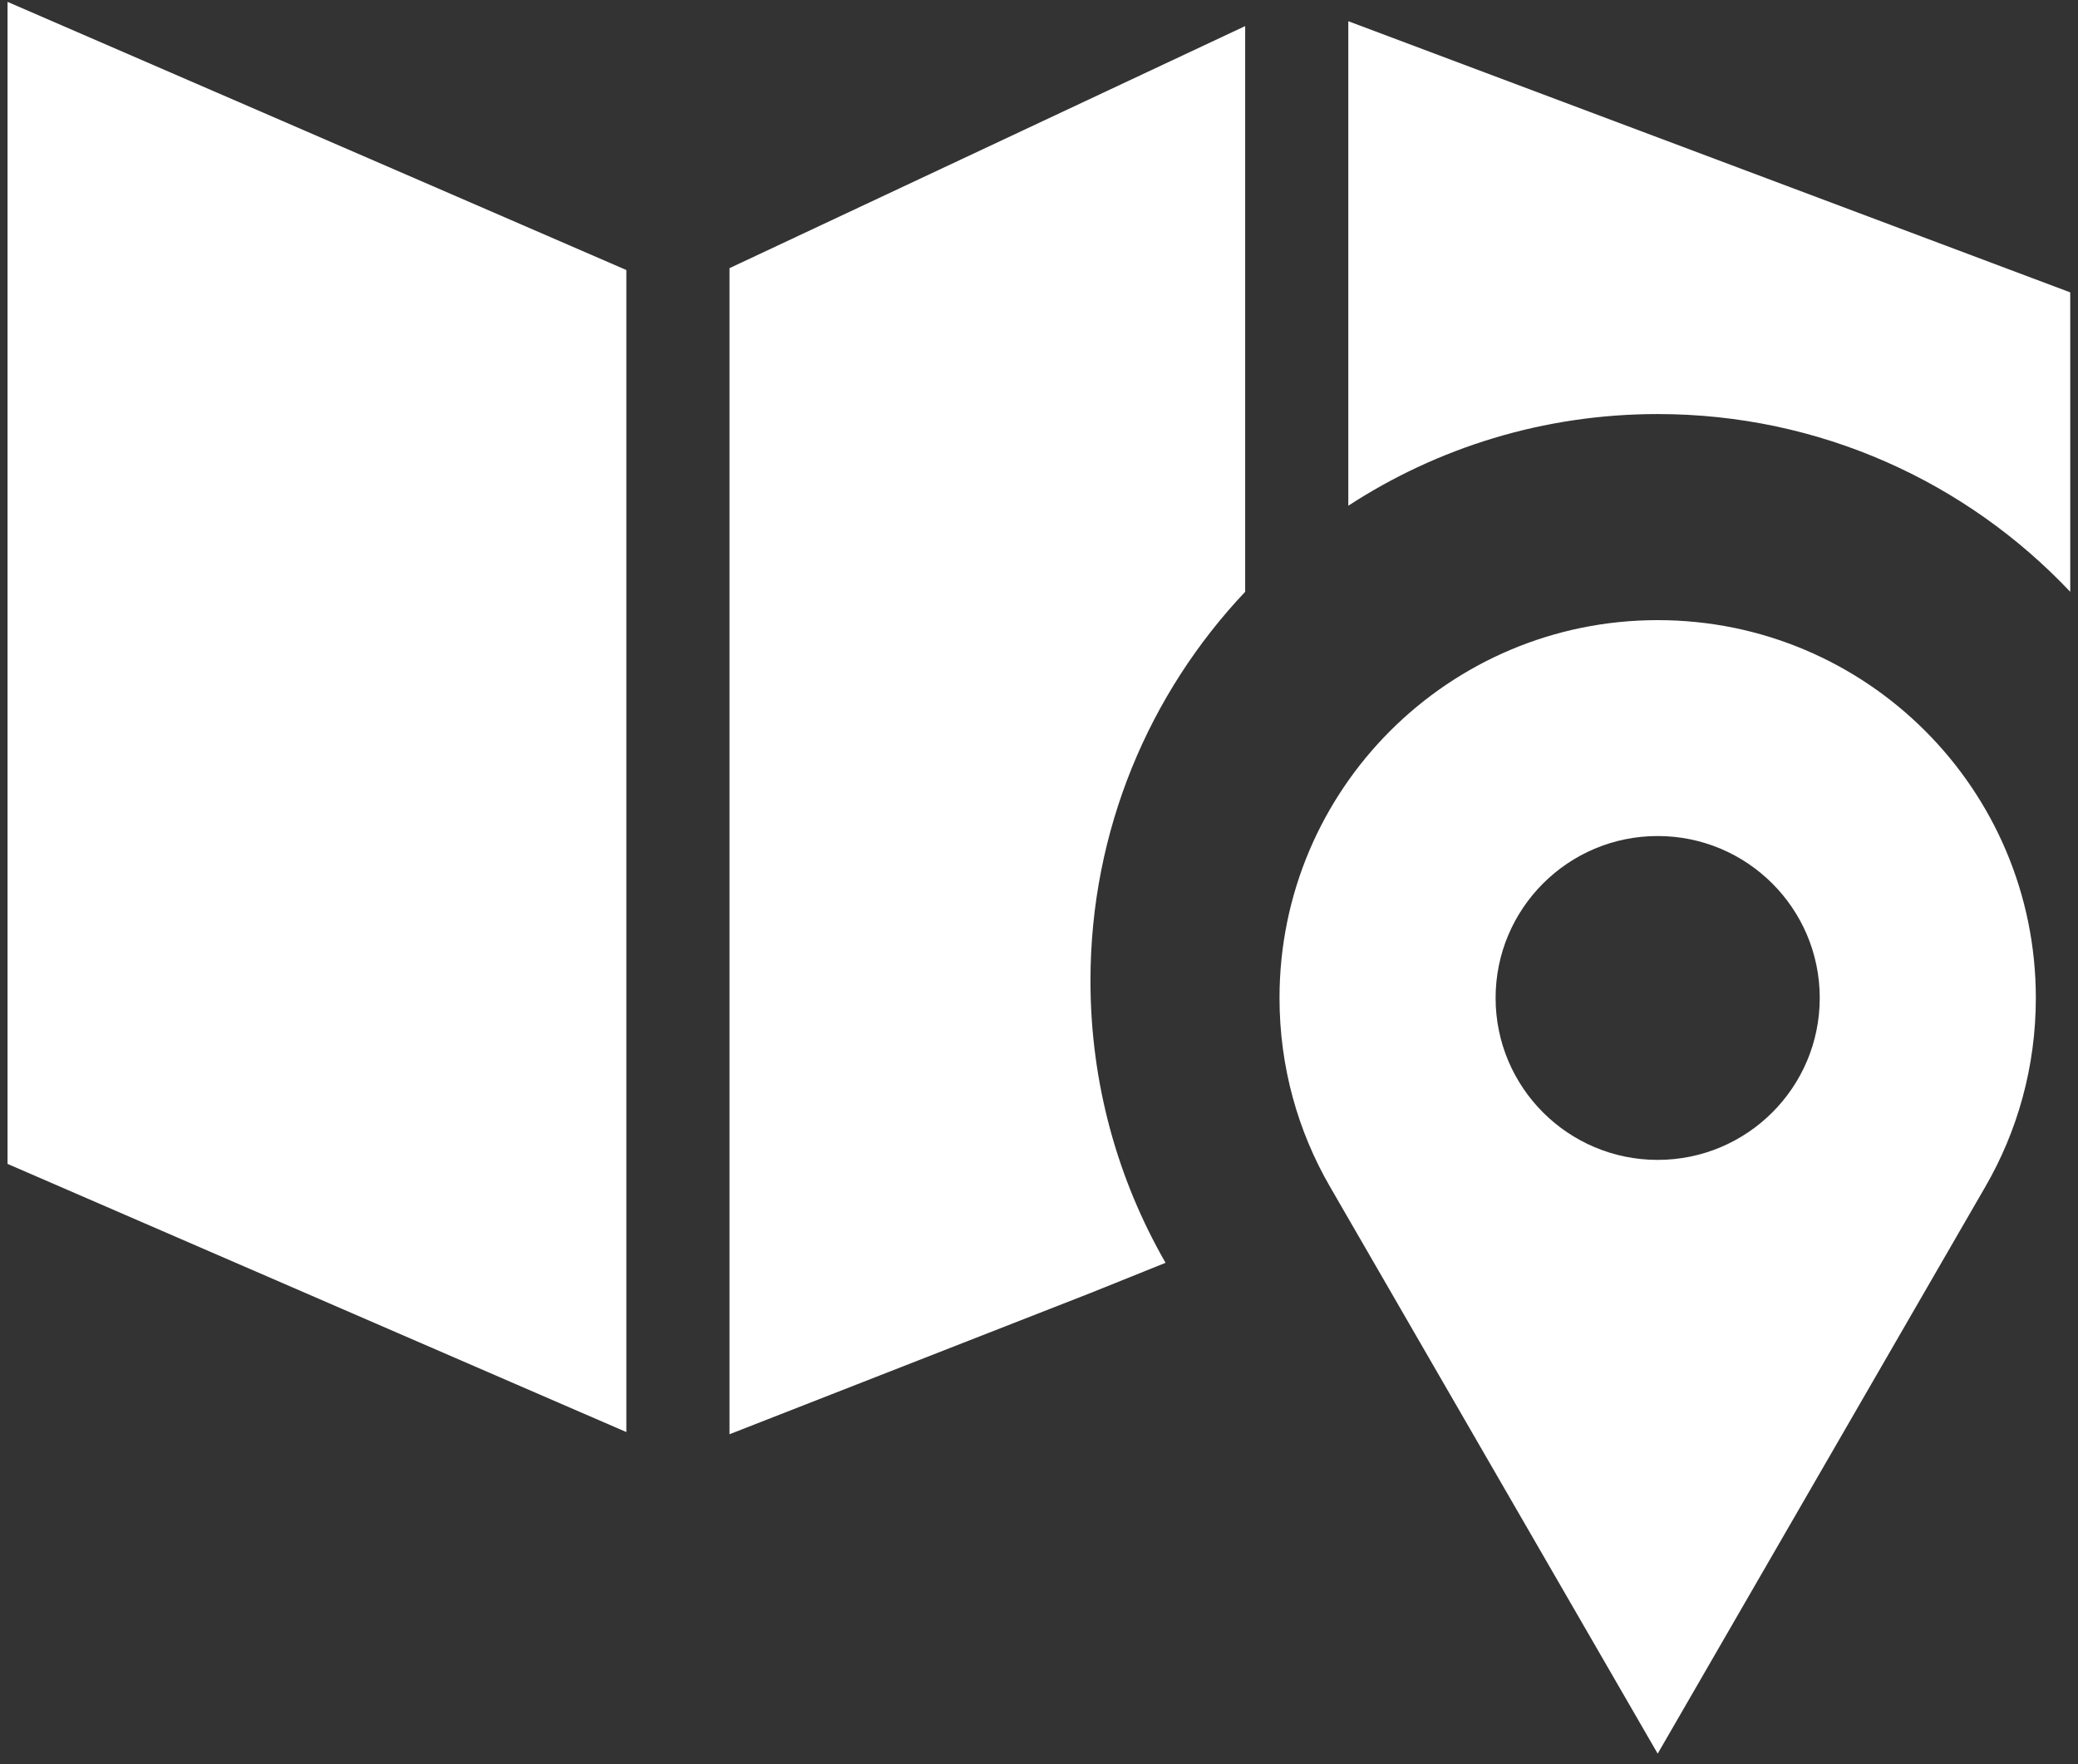 <svg width="86" height="73" viewBox="0 0 86 73" fill="none" xmlns="http://www.w3.org/2000/svg">
<rect x="0" y="0" width="86" height="73" fill="#333333" stroke="none"/>
<path fill-rule="evenodd" clip-rule="evenodd" d="M45.13 40.587C45.13 44.835 46.261 48.82 48.238 52.257L45.148 53.5L30.191 59.351V11.097L51.533 1.079V24.489C47.563 28.69 45.13 34.355 45.13 40.587ZM85.679 12.099V24.49C81.399 19.96 75.333 17.134 68.606 17.134C63.882 17.134 59.484 18.528 55.801 20.927V0.878L85.679 12.099ZM25.922 59.261V11.174L0.312 0.077V48.164L25.922 59.261ZM68.605 25.662C77.248 25.662 84.255 32.662 84.255 41.297C84.255 44.146 83.495 46.815 82.161 49.116C80.827 51.418 68.605 72.569 68.605 72.569C68.605 72.569 56.382 51.418 55.048 49.116C53.714 46.815 52.954 44.146 52.954 41.297C52.954 32.662 59.961 25.662 68.605 25.662ZM75.312 41.297C75.312 44.998 72.309 47.998 68.604 47.998C64.9 47.998 61.897 44.998 61.897 41.297C61.897 37.597 64.9 34.596 68.604 34.596C72.309 34.596 75.312 37.597 75.312 41.297Z" fill="white"/>
</svg>
